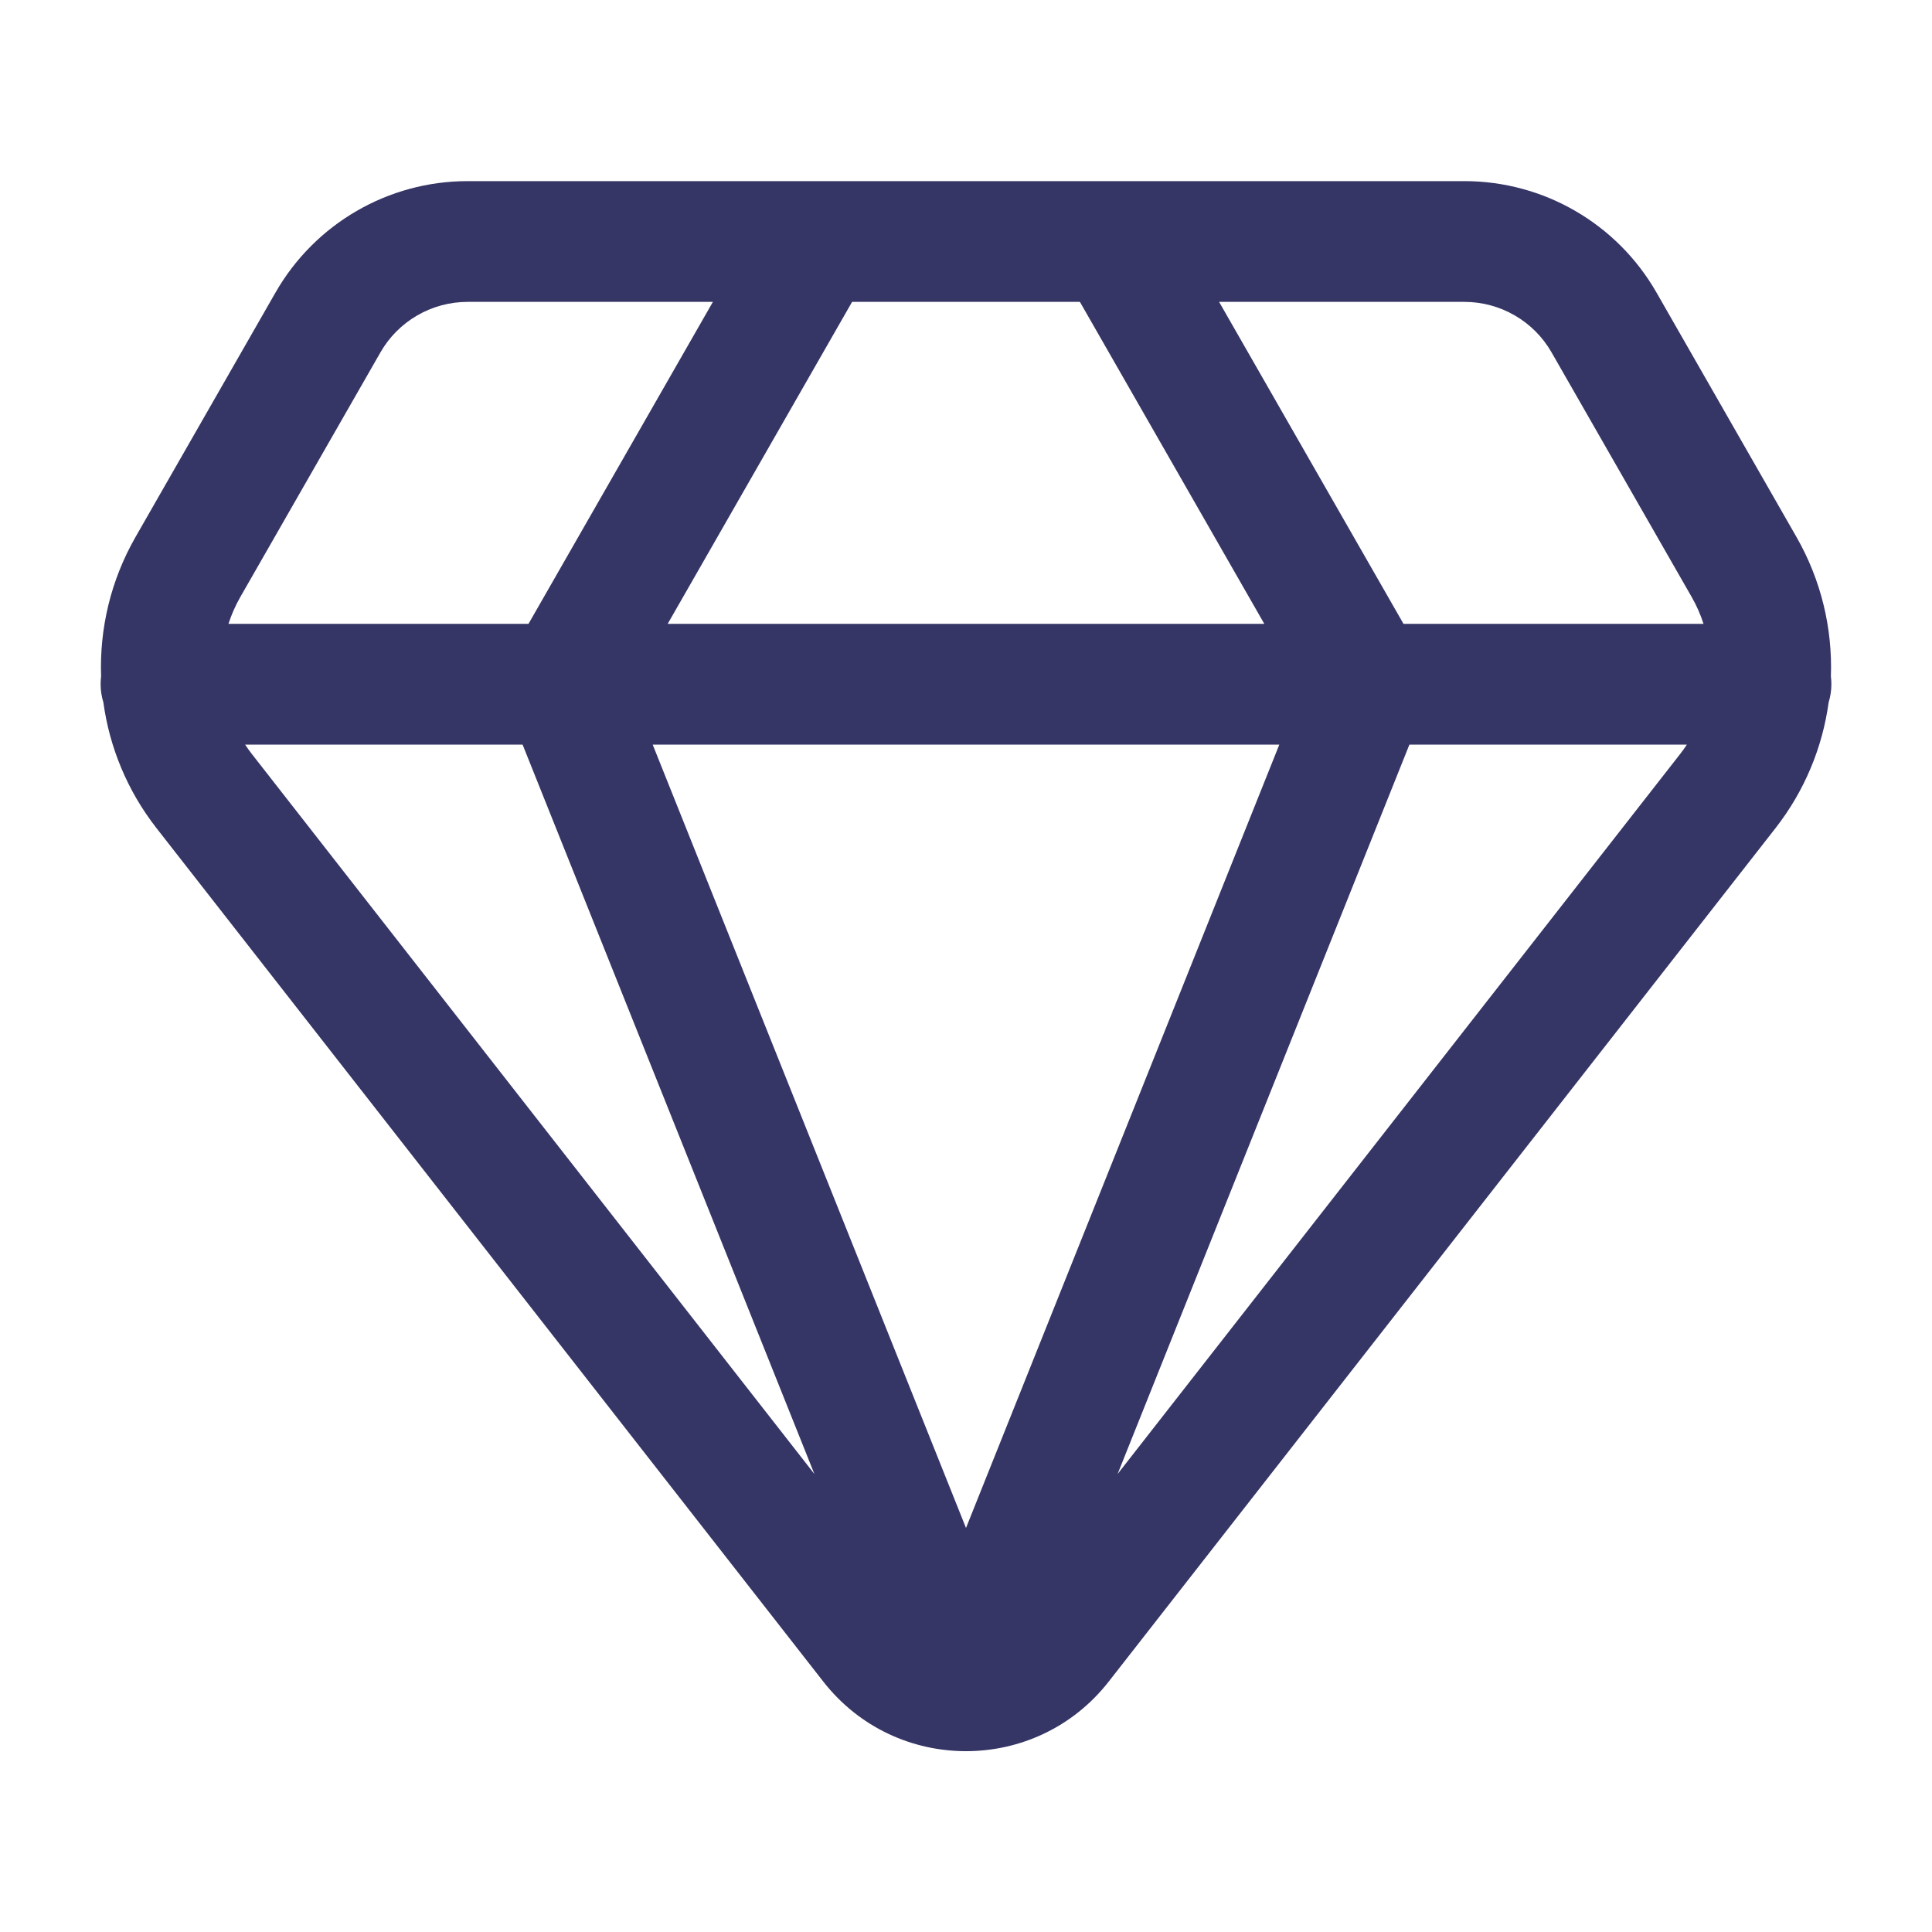 <svg width="24" height="24" viewBox="0 0 24 24" fill="none" xmlns="http://www.w3.org/2000/svg">
<path fill-rule="evenodd" clip-rule="evenodd" d="M1.256 8.402C1.252 8.434 1.25 8.467 1.25 8.5C1.25 8.578 1.262 8.654 1.284 8.724C1.36 9.282 1.581 9.822 1.943 10.286L10.227 20.889C11.128 22.042 12.872 22.042 13.773 20.889L22.057 10.286C22.419 9.822 22.64 9.282 22.716 8.725C22.738 8.654 22.75 8.578 22.75 8.5C22.75 8.467 22.748 8.434 22.744 8.402C22.765 7.808 22.624 7.208 22.316 6.67L20.577 3.633C20.087 2.778 19.177 2.25 18.191 2.25H13.863C13.854 2.25 13.845 2.25 13.836 2.25H10.164C10.155 2.25 10.146 2.25 10.137 2.25H5.809C4.823 2.25 3.913 2.778 3.423 3.633L1.684 6.67C1.376 7.208 1.235 7.808 1.256 8.402ZM13.415 3.75H10.585L8.294 7.75H15.706L13.415 3.75ZM15.892 9.25H8.108L12 18.981L15.892 9.25ZM6.565 7.75L8.856 3.75H5.809C5.361 3.75 4.947 3.99 4.725 4.379L2.986 7.415C2.924 7.523 2.875 7.635 2.838 7.75H6.565ZM3.045 9.25H6.492L10.117 18.311L3.125 9.362C3.097 9.326 3.07 9.288 3.045 9.25ZM21.162 7.75C21.125 7.635 21.076 7.523 21.014 7.415L19.275 4.379C19.053 3.99 18.639 3.75 18.191 3.75H15.144L17.435 7.75H21.162ZM20.955 9.25H17.508L13.883 18.311L20.875 9.362C20.903 9.326 20.93 9.288 20.955 9.25Z" fill="#353566"/>
</svg>
